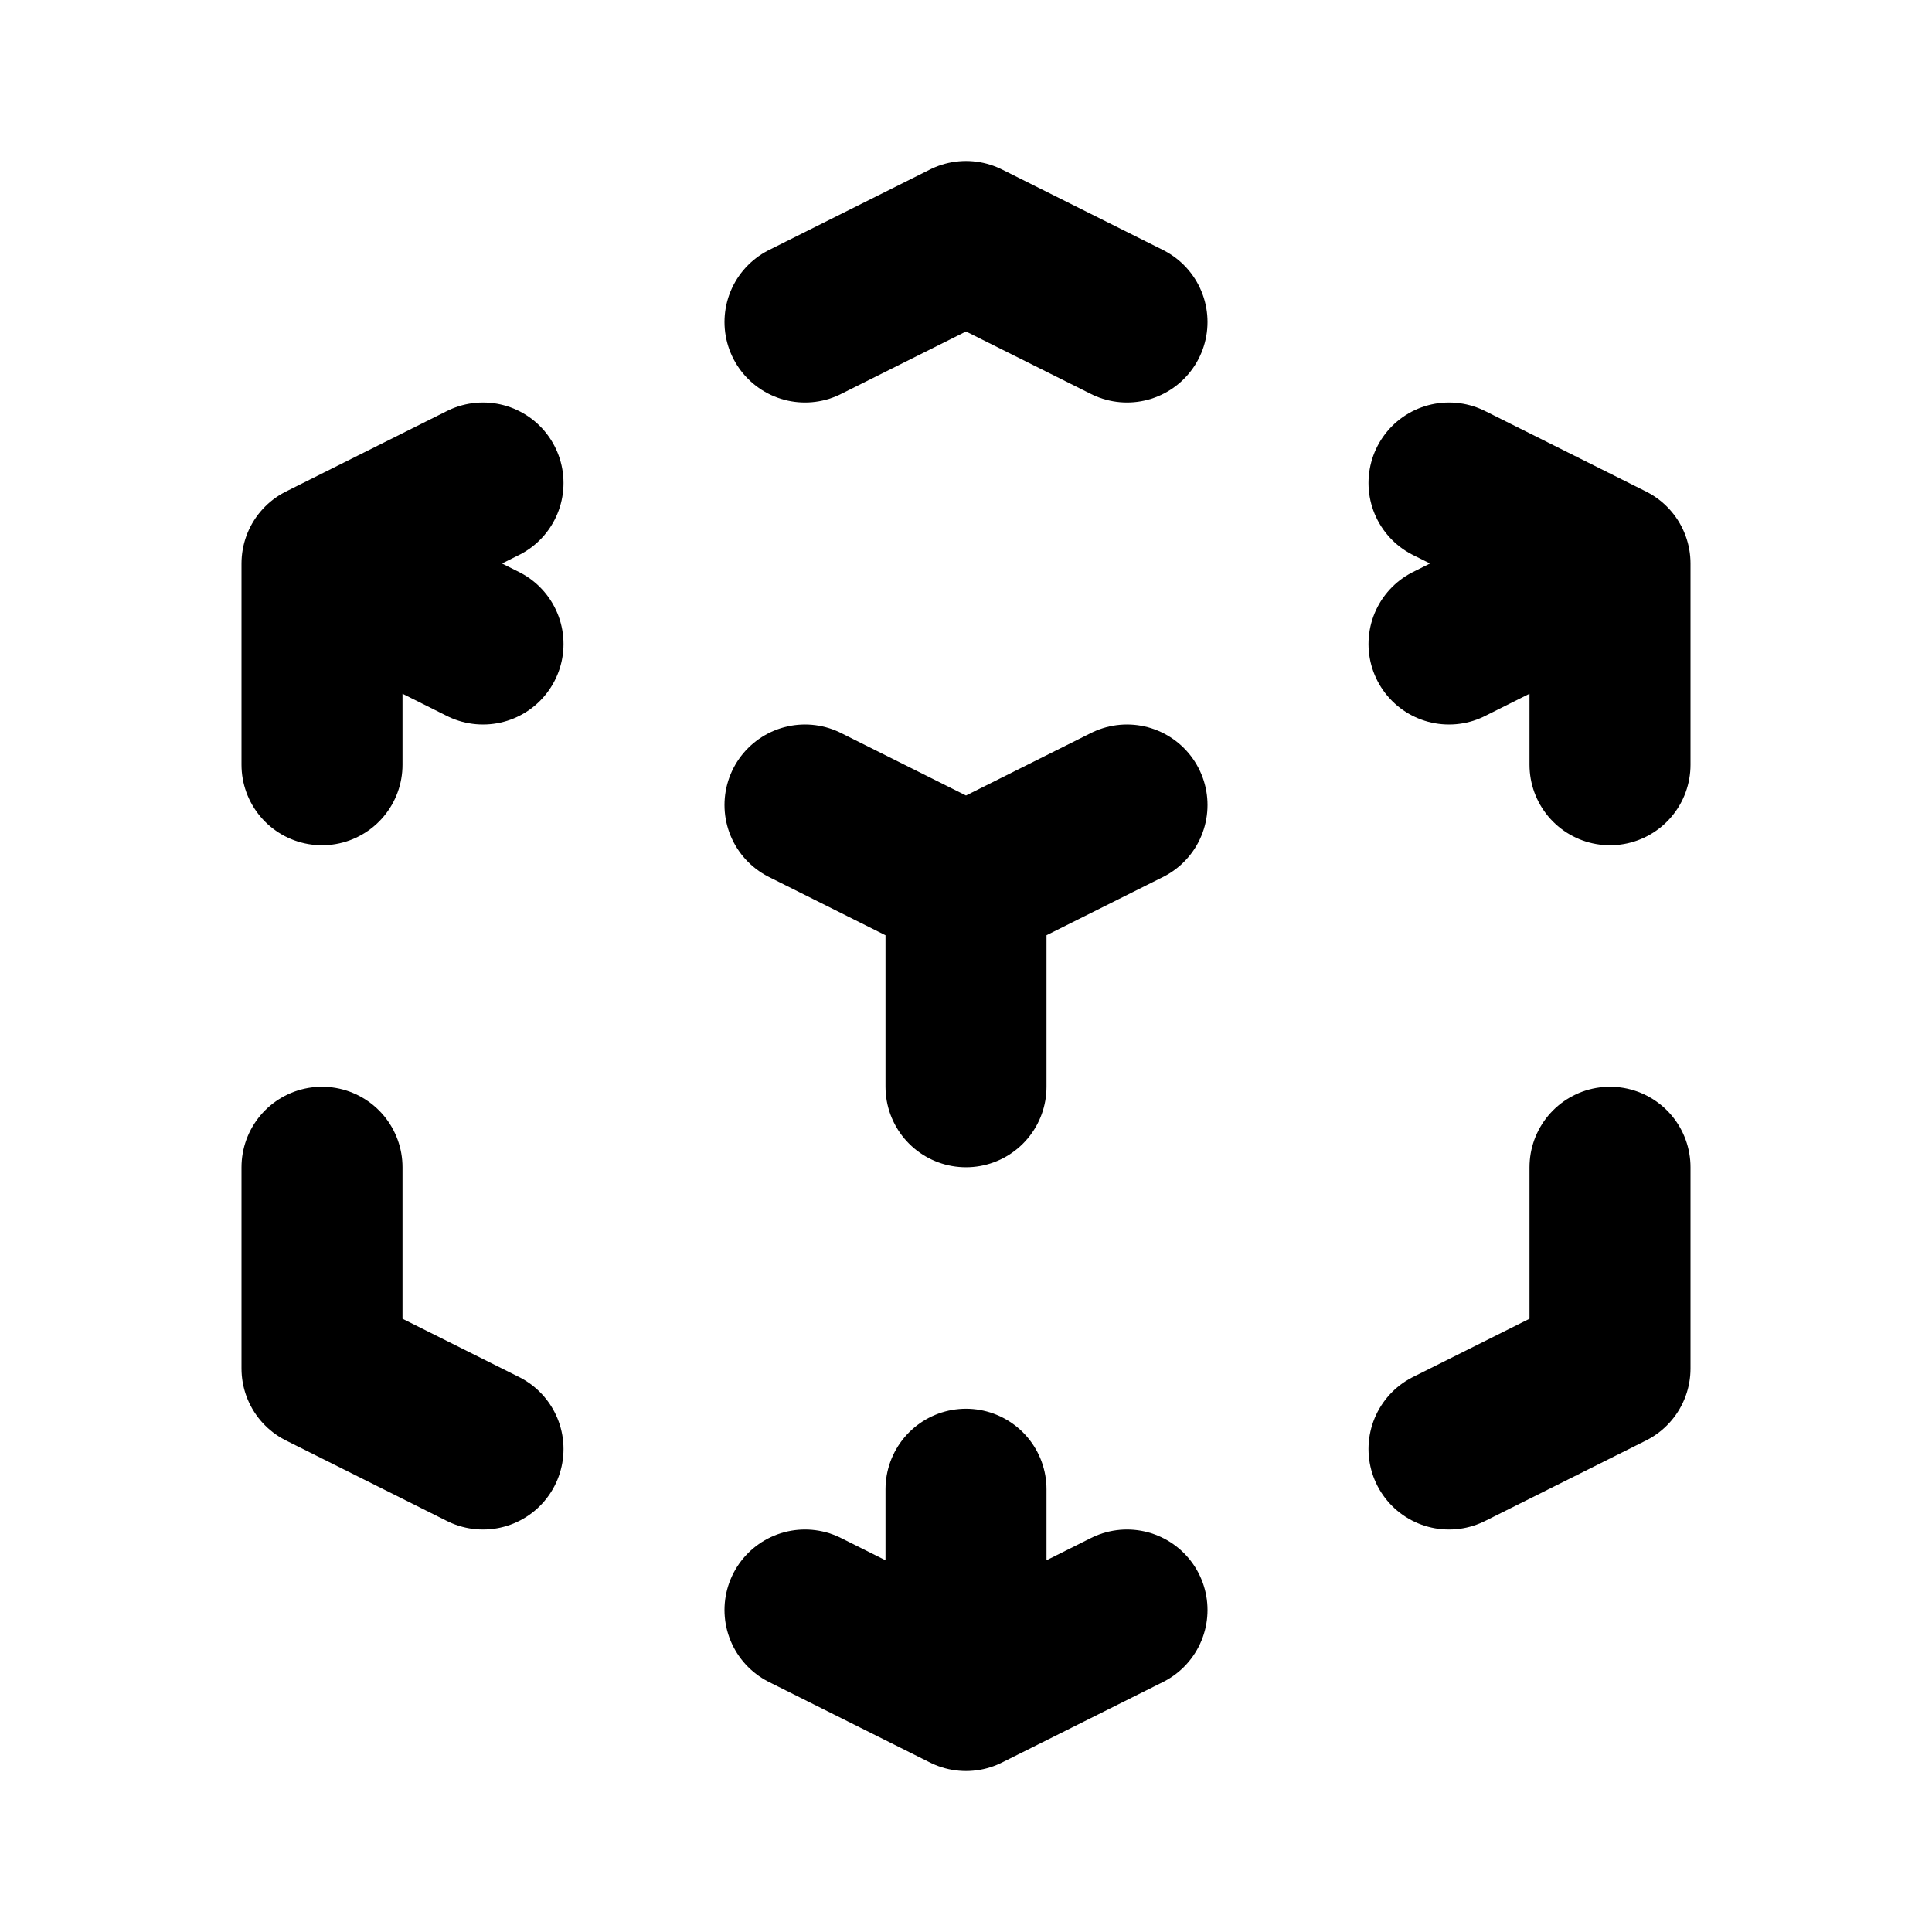 <svg width="800" height="800" viewBox="0 0 800 800" fill="none" xmlns="http://www.w3.org/2000/svg">
<path d="M400.001 700L333.334 666.667M400.001 700L466.667 666.667M400.001 700V616.667M200.001 600L133.334 566.667V483.333M133.334 316.667V233.333M133.334 233.333L200.001 200M133.334 233.333L200.001 266.667M333.334 133.333L400.001 100L466.667 133.333M600.001 200L666.667 233.333M666.667 233.333L600.001 266.667M666.667 233.333V316.667M400.001 366.667L333.334 333.333M400.001 366.667L466.667 333.333M400.001 366.667V450M600.001 600L666.667 566.667V483.333" stroke="black" stroke-width="66.667" stroke-linecap="round" stroke-linejoin="round"/>
</svg>
